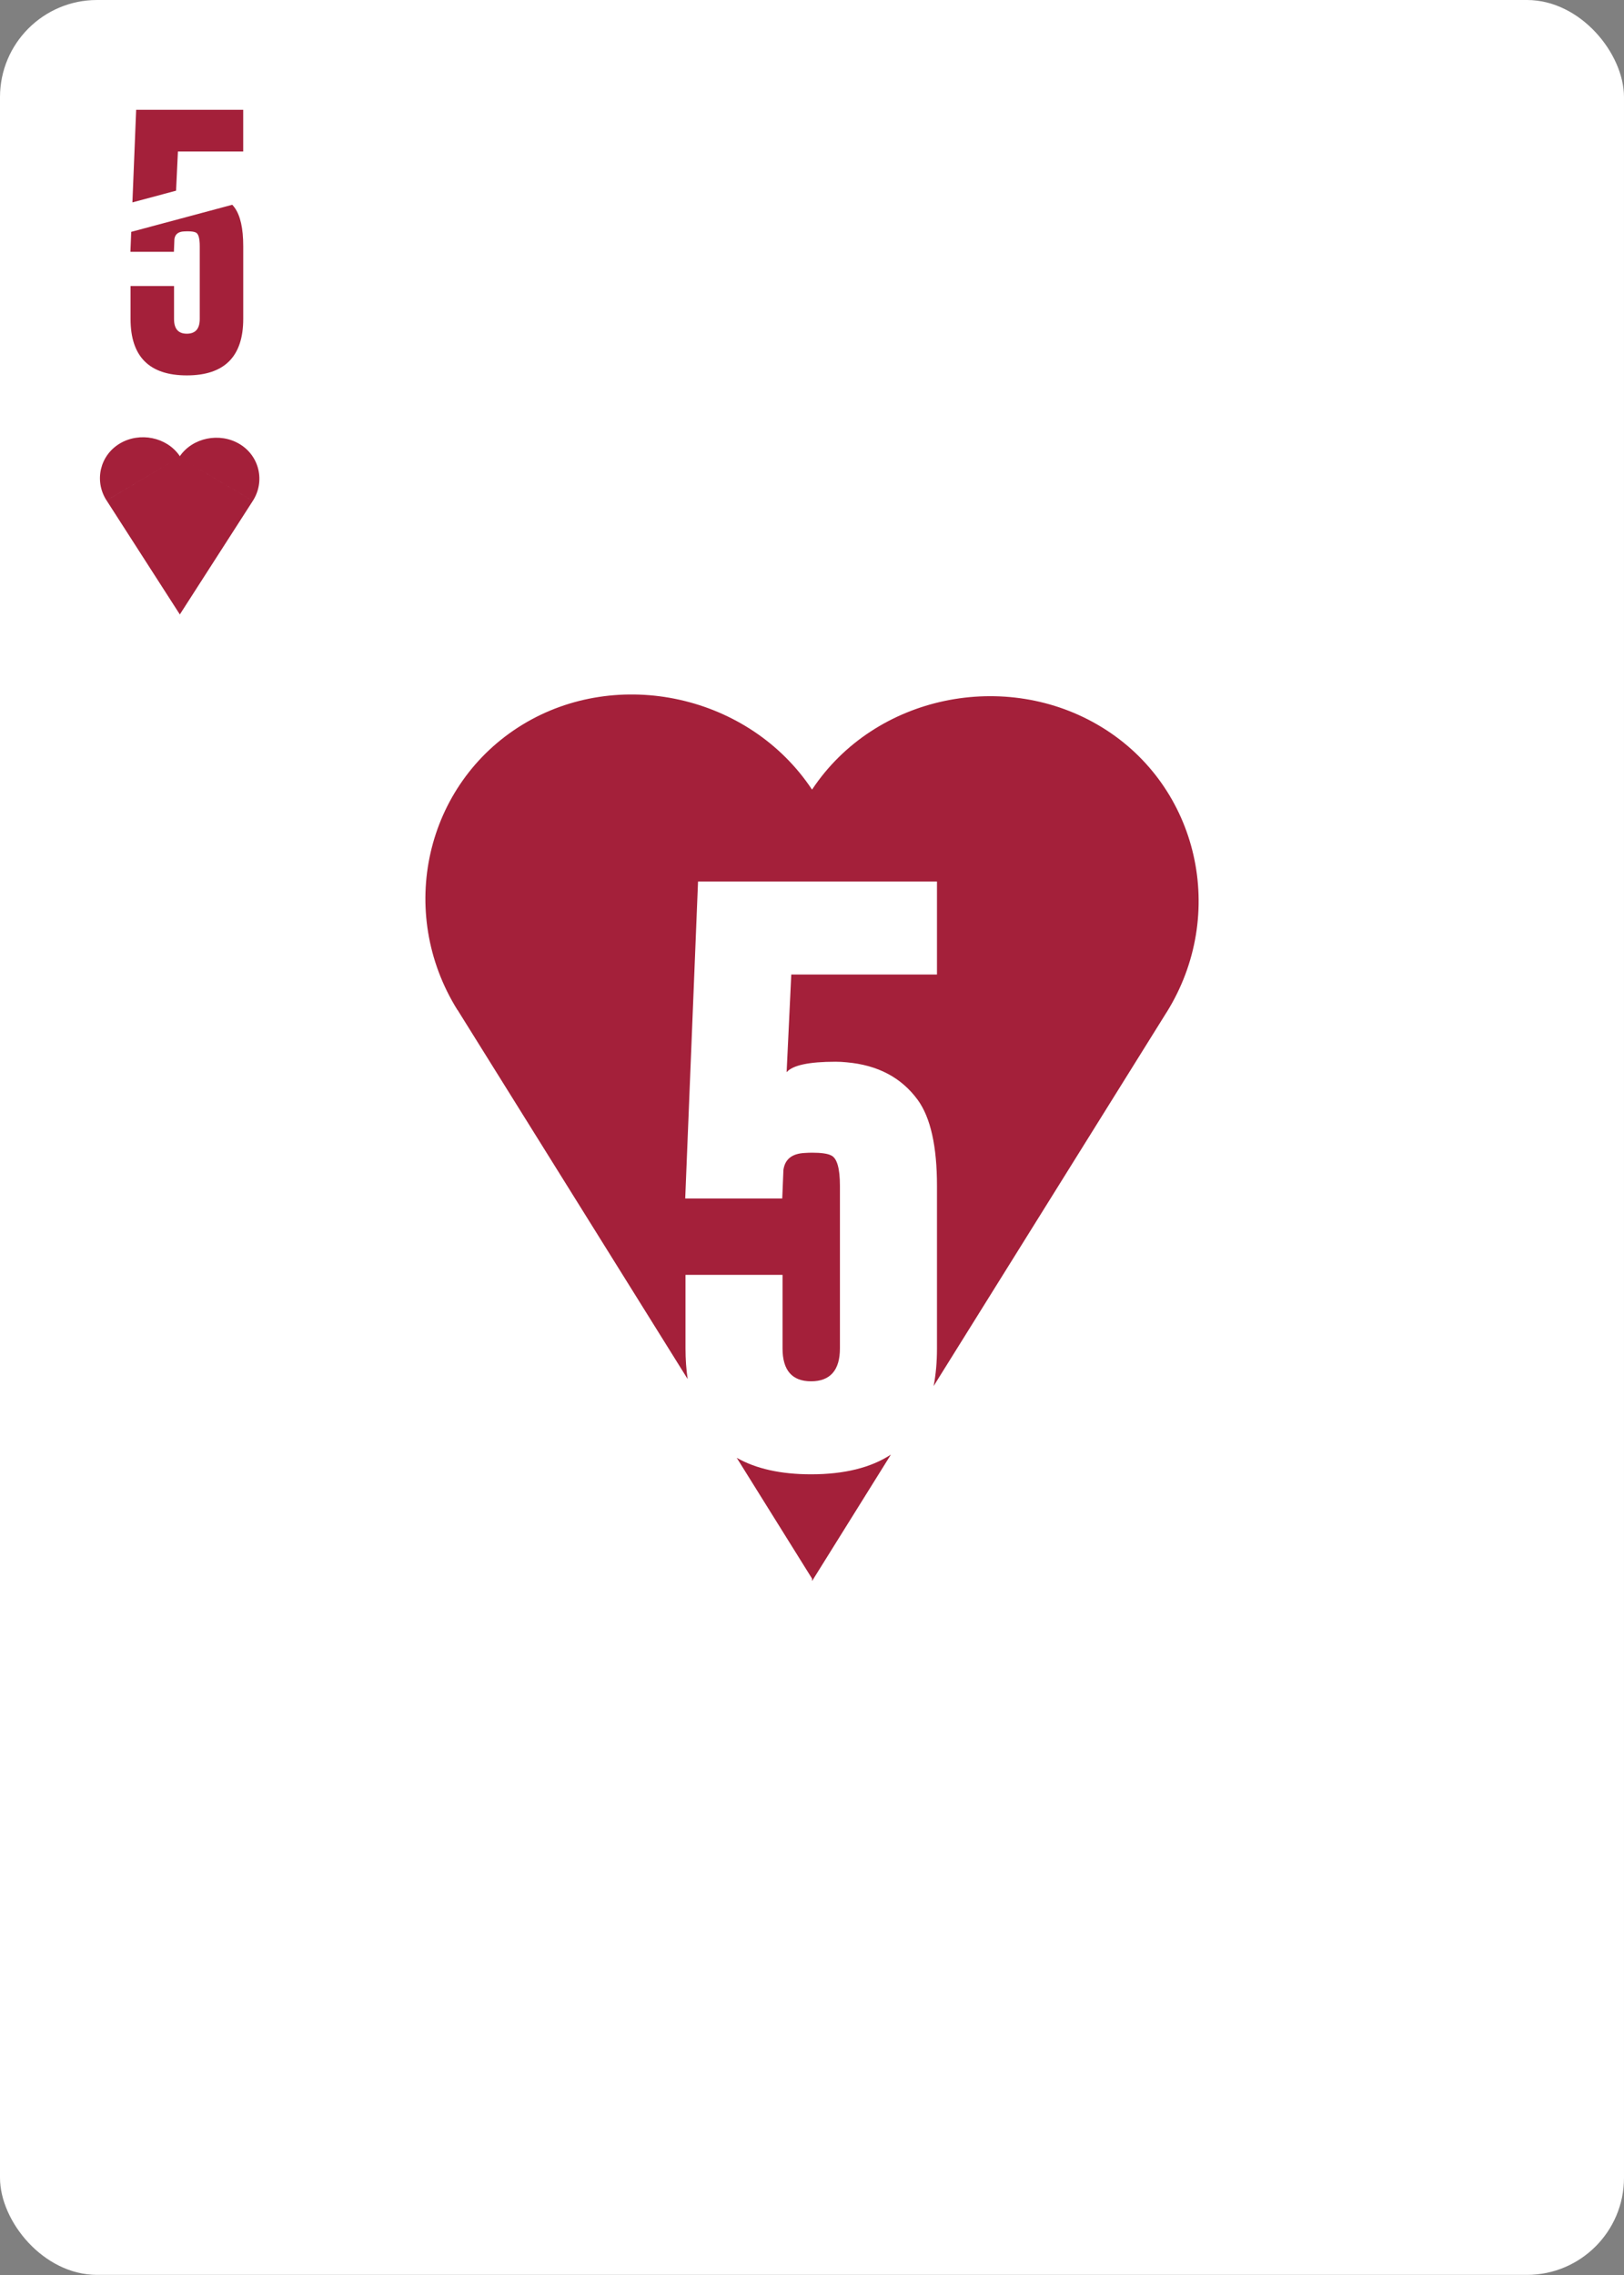 <?xml version="1.0" encoding="UTF-8"?><svg xmlns="http://www.w3.org/2000/svg" viewBox="0 0 750 1050"><rect x="0" y="0" width="750" height="1050" fill="#808080" stroke="none"/><g id="uuid-fe6e4ca7-43d1-4d76-bbfc-43c55e083d89"><rect width="750" height="1049.95" rx="44.82" ry="44.82" style="fill:#fff;"/></g><g id="uuid-94f8e735-4345-43b2-92a8-14206cd40c10"><g><path d="M411.41,671.37c-9.26,6.04-21.53,9.08-36.83,9.08-13.98,0-25.42-2.55-34.34-7.61l34.79,55.77v1.11l36.39-58.34Z" style="fill:#a4203a;"/><path d="M508.83,335.64c-44.13-27.01-104.78-14.95-133.81,28.8-29.04-43.75-89.7-56.91-133.84-29.91-44.76,27.39-58.18,86.31-29.93,131.6h.06l106.27,170.37c-.66-4.4-1-9.13-1-14.19v-33.91h44.81v33.91c0,10.14,4.4,15.21,13.19,15.21s13.32-5.07,13.32-15.21v-74.96c0-8.25-1.39-12.96-4.17-14.13-1.61-.81-4.53-1.21-8.75-1.21-1.08,0-2.2,.05-3.36,.13-5.83,.27-9.11,2.87-9.82,7.81l-.54,13.19h-44.81l5.92-146.28h110.35v42.93h-67.29l-2.15,45.08c2.78-3.23,10.32-4.84,22.61-4.84,1.7,0,3.41,.09,5.11,.27,14.35,1.26,25.3,7.04,32.84,17.36,5.92,8.16,8.88,21.4,8.88,39.7v74.96c0,6.32-.52,12.11-1.55,17.4l107.57-172.47h.02c28.25-45.29,14.85-104.21-29.91-131.6Z" style="fill:#a4203a;"/></g><g><path d="M107.26,94.51l-46.66,12.5-.37,9.21h20.08l.24-5.91c.32-2.21,1.79-3.38,4.4-3.5,.52-.04,1.02-.06,1.51-.06,1.89,0,3.2,.18,3.92,.54,1.25,.52,1.87,2.63,1.87,6.33v33.59c0,4.54-1.99,6.81-5.97,6.81s-5.91-2.27-5.91-6.81v-15.2h-20.08v15.2c0,17.37,8.66,26.05,25.99,26.05s26.05-8.68,26.05-26.05v-33.59c0-8.2-1.33-14.13-3.98-17.79-.34-.47-.71-.9-1.09-1.33Z" style="fill:#a4203a;"/><polygon points="81.31 88.01 82.17 69.91 112.32 69.91 112.32 50.68 62.88 50.68 61.15 93.41 81.31 88.01" style="fill:#a4203a;"/></g><path d="M110.57,204.89c-9.1-5.4-21.6-2.99-27.59,5.76v-.22c-5.99-8.75-18.5-11.16-27.6-5.76-9.23,5.48-12,17.26-6.17,26.32l33.77-20.04-33.75,20.04,33.75,52.49v.22l33.75-52.49-33.75-20.04,33.76,20.04c5.82-9.06,3.06-20.84-6.17-26.32" style="fill:#a4203a;"/></g></svg>